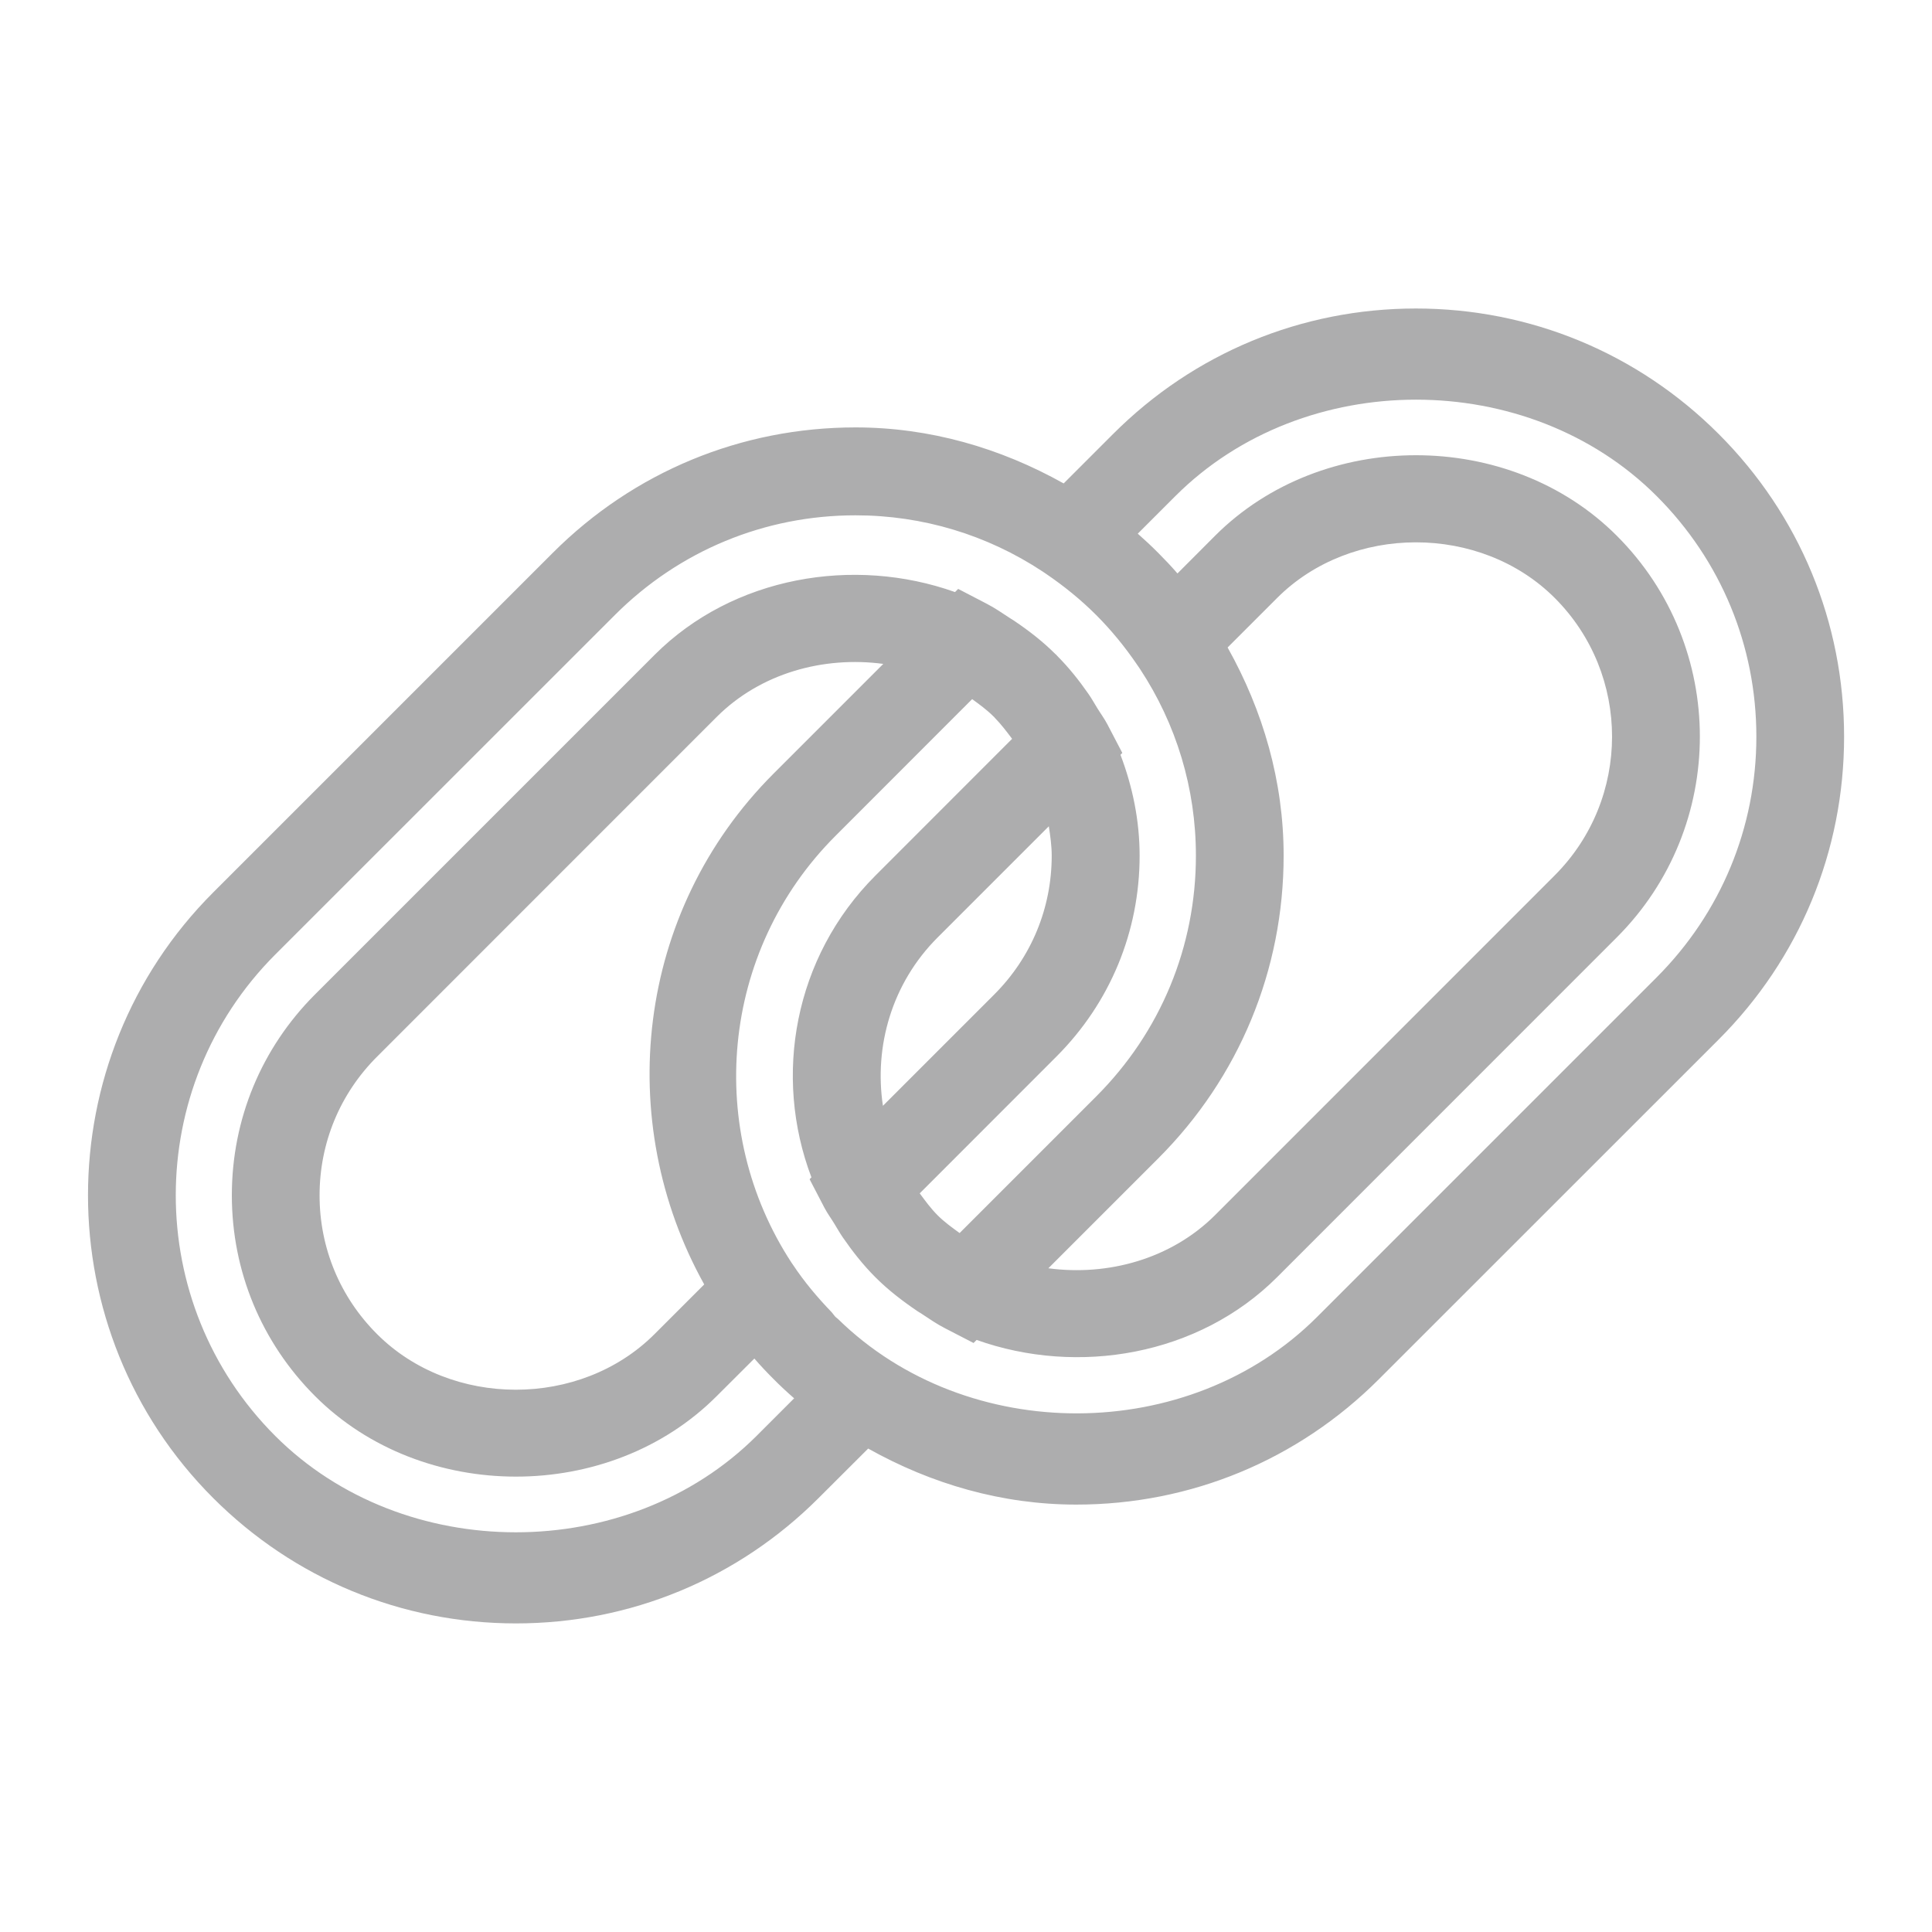 <?xml version="1.0" encoding="utf-8"?>
<!-- Generator: Adobe Illustrator 18.0.0, SVG Export Plug-In . SVG Version: 6.00 Build 0)  -->
<!DOCTYPE svg PUBLIC "-//W3C//DTD SVG 1.1//EN" "http://www.w3.org/Graphics/SVG/1.1/DTD/svg11.dtd">
<svg version="1.1" id="Layer_1" xmlns="http://www.w3.org/2000/svg" xmlns:xlink="http://www.w3.org/1999/xlink" x="0px" y="0px"
	 viewBox="0 0 22 22" enable-background="new 0 0 22 22" xml:space="preserve">
<path fill="#ADADAE" d="M19.571,4.942c-0.921-0.921-2.146-1.429-3.448-1.429c-1.302,0-2.526,0.507-3.447,1.428l-0.564,0.564
	c-0.719-0.403-1.523-0.638-2.37-0.638c-1.303,0-2.526,0.507-3.447,1.428l-3.868,3.868c-1.9,1.901-1.9,4.994,0,6.895
	c0.921,0.921,2.146,1.428,3.448,1.428c1.302,0,2.526-0.507,3.447-1.428l0.564-0.563c0.719,0.403,1.523,0.638,2.37,0.638
	c1.303,0,2.526-0.507,3.447-1.429l3.868-3.867c0.921-0.921,1.428-2.146,1.428-3.448S20.492,5.863,19.571,4.942z M8.615,16.351
	c-1.466,1.464-4.018,1.463-5.481,0c-1.51-1.511-1.51-3.969,0-5.481l3.868-3.867c0.732-0.732,1.705-1.135,2.74-1.135
	c0.767,0,1.499,0.224,2.126,0.637l0.046,0.031c0.201,0.137,0.393,0.292,0.569,0.468c0.176,0.176,0.331,0.368,0.468,0.569l0.03,0.044
	c0.413,0.627,0.637,1.359,0.637,2.127c0,1.035-0.402,2.008-1.135,2.741l-1.556,1.556c-0.086-0.063-0.173-0.125-0.25-0.202
	c-0.078-0.078-0.14-0.164-0.204-0.25l1.557-1.558c0.611-0.611,0.947-1.423,0.947-2.287c0-0.4-0.08-0.786-0.218-1.149l0.021-0.021
	L12.61,8.248c-0.034-0.065-0.078-0.124-0.116-0.186c-0.033-0.054-0.063-0.108-0.1-0.161c-0.107-0.154-0.224-0.301-0.357-0.434
	c-0.003-0.003-0.005-0.007-0.009-0.011c-0.003-0.003-0.006-0.005-0.009-0.007c-0.144-0.144-0.304-0.268-0.472-0.381
	c-0.014-0.009-0.029-0.018-0.043-0.027c-0.088-0.057-0.174-0.118-0.268-0.166l-0.325-0.169l-0.036,0.036
	C9.722,6.331,8.348,6.564,7.455,7.456l-3.868,3.868c-0.611,0.611-0.947,1.423-0.947,2.287c0,0.864,0.337,1.676,0.948,2.287
	c1.221,1.221,3.353,1.223,4.573,0L8.59,15.47c0.071,0.082,0.145,0.16,0.219,0.234c0.075,0.076,0.153,0.148,0.234,0.219L8.615,16.351
	z M13.979,7.373l0.564-0.564c0.844-0.844,2.316-0.845,3.161,0c0.871,0.871,0.87,2.288-0.001,3.16l-3.867,3.868
	c-0.5,0.499-1.219,0.696-1.898,0.605l1.251-1.251c0.921-0.921,1.428-2.146,1.428-3.448C14.617,8.896,14.382,8.092,13.979,7.373z
	 M10.054,12.592c-0.102-0.678,0.101-1.394,0.621-1.915l1.268-1.268c0.017,0.11,0.033,0.221,0.033,0.335
	c0,0.597-0.232,1.158-0.654,1.58L10.054,12.592z M8.019,14.626l-0.566,0.566c-0.845,0.845-2.316,0.843-3.159,0
	c-0.423-0.422-0.655-0.983-0.655-1.58s0.232-1.158,0.655-1.58l3.867-3.868c0.499-0.499,1.218-0.695,1.897-0.604L8.808,8.81
	C7.234,10.385,6.985,12.77,8.019,14.626z M18.864,11.13l-3.868,3.868c-1.456,1.455-3.984,1.461-5.453,0.022
	c-0.008-0.008-0.02-0.015-0.028-0.023c-0.016-0.016-0.029-0.038-0.045-0.055c-0.163-0.169-0.313-0.348-0.439-0.538l-0.018-0.026
	c-0.983-1.502-0.817-3.543,0.502-4.861l1.555-1.556c0.084,0.061,0.168,0.122,0.243,0.197c0.002,0.002,0.005,0.004,0.008,0.007
	c0.003,0.003,0.005,0.006,0.007,0.009c0.073,0.074,0.135,0.157,0.197,0.239L9.969,9.97c-0.928,0.928-1.167,2.283-0.729,3.437
	l-0.021,0.021l0.169,0.325c0.033,0.063,0.076,0.121,0.113,0.182c0.032,0.052,0.061,0.104,0.096,0.155
	c0.111,0.161,0.232,0.315,0.372,0.455c0.146,0.146,0.309,0.271,0.479,0.386c0.016,0.01,0.032,0.02,0.048,0.03
	c0.087,0.057,0.172,0.117,0.265,0.164l0.325,0.168l0.035-0.035c1.153,0.411,2.528,0.179,3.422-0.715l3.867-3.868
	c1.262-1.261,1.262-3.313,0.001-4.574c-1.221-1.223-3.353-1.223-4.575,0L13.408,6.53c-0.069-0.08-0.142-0.157-0.215-0.23
	c-0.001-0.001-0.002-0.003-0.003-0.004c-0.001-0.001-0.003-0.002-0.004-0.003c-0.073-0.074-0.151-0.146-0.23-0.216l0.428-0.428
	c1.465-1.464,4.017-1.464,5.481,0c0.732,0.732,1.135,1.705,1.135,2.74S19.596,10.397,18.864,11.13z"/>
</svg>
